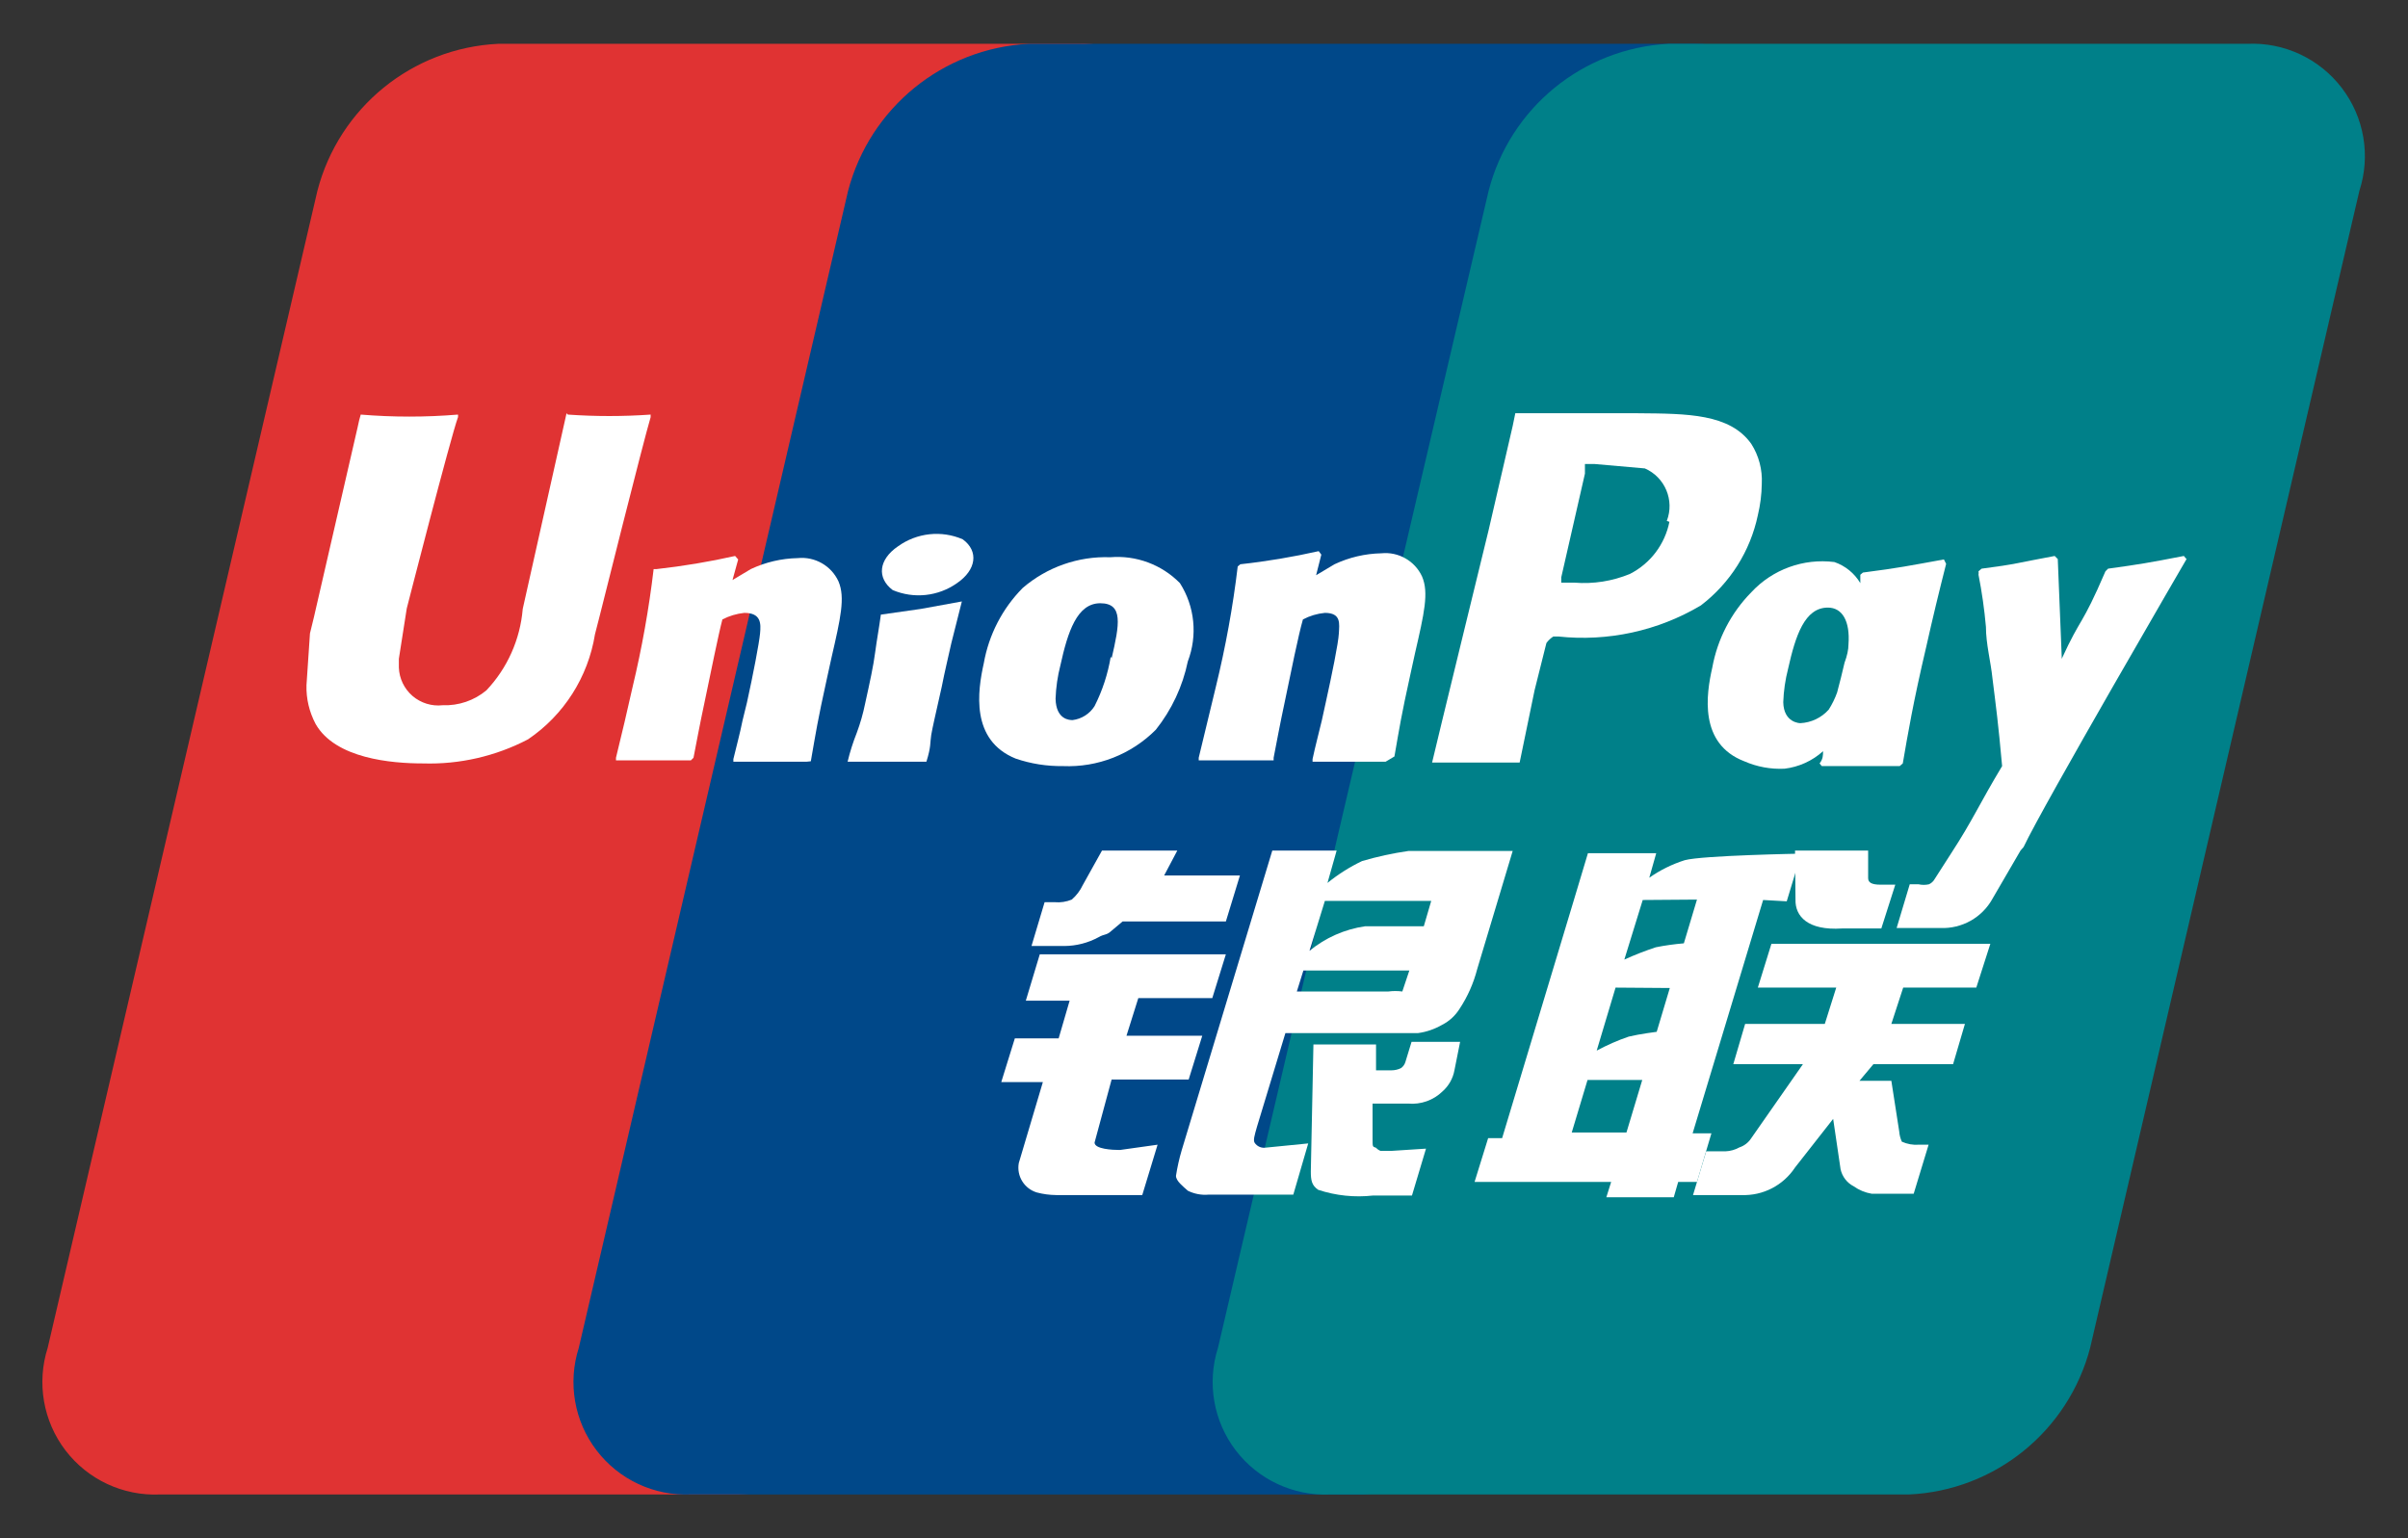 <?xml version="1.0" encoding="UTF-8"?>
<svg width="36px" height="23px" viewBox="0 0 36 23" version="1.1" xmlns="http://www.w3.org/2000/svg" xmlns:xlink="http://www.w3.org/1999/xlink">
    <rect x="0" y="0" width="36" height="23" fill="#333333" stroke="none"/>
    <!-- Generator: Sketch 48 (47235) - http://www.bohemiancoding.com/sketch -->
    <title>资源 1</title>
    <desc>Created with Sketch.</desc>
    <defs></defs>
    <g id="付款样式" stroke="none" stroke-width="1" fill="none" fill-rule="evenodd" transform="translate(-20, -546)">
        <g id="资源-1" transform="translate(20, 546)">
            <path d="M7.449,0.655 L16.102,0.655 C16.653,0.631 17.181,0.878 17.516,1.316 C17.851,1.754 17.951,2.328 17.784,2.854 L13.745,20.153 C13.421,21.397 12.326,22.285 11.042,22.346 L2.389,22.346 C1.84,22.37 1.313,22.124 0.979,21.687 C0.645,21.25 0.546,20.677 0.713,20.153 L4.745,2.854 C5.068,1.608 6.163,0.717 7.449,0.655" id="Shape" fill="#E03333" fill-rule="nonzero"></path>
            <path d="M15.382,0.655 L25.337,0.655 C26.548,0.655 25.992,1.643 25.717,2.854 L21.685,20.153 C21.404,21.364 21.495,22.346 20.284,22.346 L10.329,22.346 C9.779,22.37 9.253,22.124 8.919,21.687 C8.585,21.25 8.486,20.677 8.653,20.153 L12.679,2.854 C13.005,1.61 14.098,0.721 15.382,0.655" id="Shape" fill="#004889" fill-rule="nonzero"></path>
            <path d="M24.945,0.655 L33.598,0.655 C34.149,0.63 34.677,0.877 35.011,1.316 C35.346,1.754 35.444,2.329 35.273,2.854 L31.248,20.153 C30.922,21.399 29.824,22.288 28.538,22.346 L19.885,22.346 C19.336,22.37 18.809,22.124 18.475,21.687 C18.141,21.25 18.042,20.677 18.209,20.153 L22.255,2.854 C22.575,1.612 23.664,0.722 24.945,0.655" id="Shape" fill="#008089" fill-rule="nonzero"></path>
            <path d="M23.498,16.933 L24.316,16.933 L24.552,16.148 L23.734,16.148 L23.498,16.933 Z M24.153,14.767 L23.871,15.709 C24.025,15.627 24.184,15.556 24.349,15.5 C24.513,15.46 24.768,15.428 24.768,15.428 L24.964,14.773 L24.153,14.767 Z M24.559,13.457 L24.284,14.348 C24.437,14.278 24.595,14.217 24.755,14.164 C24.893,14.136 25.033,14.117 25.174,14.105 L25.37,13.451 L24.559,13.457 Z M26.359,13.457 L25.305,16.946 L25.586,16.946 L25.37,17.673 L25.089,17.673 L25.023,17.902 L24.015,17.902 L24.087,17.673 L22.045,17.673 L22.248,17.018 L22.457,17.018 L23.524,13.477 L23.74,12.757 L24.761,12.757 L24.657,13.124 C24.819,13.01 24.998,12.922 25.187,12.862 C25.449,12.79 26.928,12.764 26.928,12.764 L26.712,13.477 L26.359,13.457 Z" id="Shape" fill="#FFFFFF"></path>
            <path d="M26.836,12.718 L27.929,12.718 L27.929,13.13 C27.929,13.196 27.982,13.228 28.113,13.228 L28.335,13.228 L28.126,13.883 L27.537,13.883 C27.026,13.916 26.836,13.7 26.843,13.451 L26.836,12.718 Z" id="Shape" fill="#FFFFFF" fill-rule="nonzero"></path>
            <path d="M26.954,15.912 L25.913,15.912 L26.09,15.31 L27.281,15.31 L27.452,14.767 L26.28,14.767 L26.483,14.112 L29.756,14.112 L29.546,14.767 L28.453,14.767 L28.276,15.31 L29.376,15.31 L29.199,15.912 L28.008,15.912 L27.799,16.161 L28.276,16.161 L28.394,16.92 C28.398,16.972 28.411,17.023 28.433,17.071 C28.513,17.107 28.601,17.123 28.689,17.116 L28.833,17.116 L28.61,17.849 L28.237,17.849 L27.982,17.849 C27.885,17.833 27.793,17.795 27.713,17.738 C27.613,17.687 27.541,17.593 27.517,17.483 L27.406,16.73 L26.836,17.457 C26.66,17.724 26.358,17.881 26.038,17.869 L25.311,17.869 L25.508,17.215 L25.796,17.215 C25.869,17.212 25.941,17.192 26.005,17.156 C26.078,17.132 26.14,17.083 26.182,17.018 L26.954,15.912 Z" id="Shape" fill="#FFFFFF" fill-rule="nonzero"></path>
            <path d="M15.545,14.269 L18.327,14.269 L18.124,14.924 L17.018,14.924 L16.841,15.487 L17.974,15.487 L17.771,16.141 L16.619,16.141 L16.364,17.084 C16.364,17.182 16.632,17.195 16.743,17.195 L17.306,17.116 L17.077,17.869 L15.788,17.869 C15.69,17.868 15.594,17.855 15.5,17.83 C15.312,17.773 15.196,17.584 15.231,17.391 L15.591,16.18 L14.969,16.18 L15.172,15.526 L15.827,15.526 L15.991,14.963 L15.336,14.963 L15.545,14.269 Z" id="Shape" fill="#FFFFFF" fill-rule="nonzero"></path>
            <path d="M17.404,13.091 L18.537,13.091 L18.327,13.778 L16.783,13.778 L16.612,13.922 C16.54,13.988 16.514,13.961 16.423,14.014 C16.266,14.099 16.09,14.144 15.912,14.145 L15.421,14.145 L15.617,13.49 L15.768,13.49 C15.855,13.498 15.943,13.484 16.023,13.451 C16.092,13.391 16.148,13.318 16.187,13.235 L16.475,12.718 L17.601,12.718 L17.404,13.091 Z" id="Shape" fill="#FFFFFF" fill-rule="nonzero"></path>
            <path d="M19.577,14.217 C19.816,14.021 20.103,13.894 20.409,13.85 C20.533,13.85 21.286,13.85 21.286,13.85 L21.397,13.471 L19.807,13.471 L19.577,14.217 Z M21.07,14.511 L19.486,14.511 L19.388,14.825 L20.756,14.825 C20.825,14.816 20.896,14.816 20.965,14.825 L21.07,14.511 Z M19.021,12.718 L19.983,12.718 L19.846,13.202 C20.005,13.073 20.178,12.963 20.363,12.875 C20.59,12.808 20.822,12.758 21.057,12.724 L22.615,12.724 L22.084,14.492 C22.03,14.701 21.942,14.9 21.823,15.081 C21.759,15.184 21.669,15.268 21.561,15.323 C21.45,15.387 21.328,15.43 21.201,15.447 L20.716,15.447 L19.217,15.447 L18.792,16.848 C18.753,16.985 18.733,17.051 18.759,17.09 C18.792,17.137 18.846,17.164 18.903,17.162 L19.558,17.097 L19.335,17.863 L18.596,17.863 C18.36,17.863 18.19,17.863 18.065,17.863 C17.959,17.872 17.853,17.851 17.758,17.804 C17.686,17.738 17.581,17.66 17.581,17.581 C17.601,17.453 17.629,17.326 17.666,17.201 L19.021,12.718 Z" id="Shape" fill="#FFFFFF"></path>
            <path d="M21.829,15.578 L21.744,16.004 C21.722,16.125 21.659,16.236 21.567,16.318 C21.43,16.452 21.241,16.519 21.05,16.501 L20.52,16.501 L20.52,17.018 C20.52,17.156 20.52,17.143 20.572,17.162 C20.59,17.182 20.613,17.198 20.638,17.208 L20.808,17.208 L21.319,17.175 L21.109,17.876 L20.527,17.876 C20.251,17.907 19.972,17.878 19.708,17.791 C19.61,17.725 19.597,17.647 19.597,17.516 L19.636,15.617 L20.572,15.617 L20.572,16.004 L20.801,16.004 C20.851,16.004 20.901,15.993 20.945,15.971 C20.977,15.949 21,15.916 21.011,15.879 L21.103,15.578 L21.829,15.578 Z" id="Shape" fill="#FFFFFF" fill-rule="nonzero"></path>
            <path d="M8.47,6.179 L7.815,9.105 C7.777,9.56 7.586,9.99 7.272,10.322 C7.089,10.475 6.856,10.554 6.617,10.545 C6.455,10.563 6.292,10.513 6.167,10.406 C6.043,10.299 5.969,10.145 5.963,9.982 L5.963,9.851 L6.081,9.098 C6.081,9.098 6.735,6.545 6.847,6.238 C6.849,6.225 6.849,6.212 6.847,6.199 C6.363,6.239 5.877,6.239 5.393,6.199 C5.375,6.259 5.36,6.32 5.348,6.382 L4.693,9.229 L4.634,9.471 L4.582,10.244 C4.576,10.446 4.624,10.647 4.719,10.826 C5.014,11.343 5.852,11.415 6.323,11.415 C6.869,11.432 7.41,11.308 7.894,11.055 C8.43,10.692 8.792,10.124 8.895,9.484 L8.967,9.203 C8.967,9.203 9.622,6.585 9.727,6.238 L9.727,6.199 C9.315,6.228 8.901,6.228 8.489,6.199" id="Shape" fill="#FFFFFF" fill-rule="nonzero"></path>
            <path d="M12.063,11.389 C11.631,11.389 11.474,11.389 10.964,11.389 L10.964,11.35 C11.009,11.16 11.062,10.97 11.101,10.774 L11.167,10.505 C11.258,10.093 11.35,9.615 11.363,9.471 C11.376,9.327 11.383,9.164 11.127,9.164 C11.013,9.176 10.902,9.209 10.8,9.262 C10.741,9.484 10.617,10.1 10.558,10.381 C10.433,10.97 10.427,11.036 10.368,11.33 L10.329,11.369 C9.884,11.369 9.727,11.369 9.209,11.369 L9.209,11.33 C9.295,10.977 9.38,10.623 9.458,10.27 C9.597,9.689 9.702,9.102 9.772,8.509 L9.818,8.509 C10.212,8.465 10.603,8.4 10.99,8.313 L11.036,8.365 L10.951,8.673 L11.225,8.509 C11.445,8.406 11.683,8.35 11.926,8.345 C12.182,8.319 12.427,8.458 12.535,8.692 C12.639,8.935 12.567,9.242 12.43,9.838 L12.364,10.139 C12.22,10.793 12.201,10.931 12.122,11.383 L12.063,11.389 Z" id="Shape" fill="#FFFFFF" fill-rule="nonzero"></path>
            <path d="M13.831,11.389 L13.235,11.389 L12.672,11.389 C12.707,11.242 12.753,11.098 12.809,10.957 C12.862,10.814 12.904,10.668 12.934,10.519 C13.006,10.191 13.058,9.956 13.084,9.753 C13.111,9.55 13.143,9.386 13.169,9.19 L13.765,9.105 L14.38,8.993 L14.223,9.615 C14.177,9.825 14.125,10.034 14.079,10.27 C13.981,10.708 13.942,10.872 13.922,10.99 C13.903,11.108 13.922,11.16 13.85,11.389 L13.831,11.389 Z" id="Shape" fill="#FFFFFF" fill-rule="nonzero"></path>
            <path d="M16.606,9.818 C16.563,10.076 16.482,10.325 16.364,10.558 C16.292,10.673 16.171,10.75 16.036,10.767 C15.997,10.767 15.788,10.767 15.781,10.447 C15.787,10.279 15.811,10.112 15.853,9.949 C15.964,9.445 16.102,9.02 16.449,9.02 C16.796,9.02 16.737,9.334 16.619,9.844 M17.758,9.89 C17.906,9.503 17.863,9.068 17.64,8.719 C17.368,8.442 16.986,8.3 16.599,8.332 C16.121,8.315 15.653,8.479 15.29,8.791 C14.986,9.098 14.783,9.491 14.708,9.916 C14.616,10.329 14.505,11.068 15.185,11.343 C15.413,11.421 15.652,11.458 15.892,11.455 C16.411,11.477 16.914,11.279 17.28,10.911 C17.517,10.613 17.681,10.263 17.758,9.89" id="Shape" fill="#FFFFFF" fill-rule="nonzero"></path>
            <path d="M29.062,8.365 C28.519,8.463 28.407,8.489 27.851,8.561 L27.812,8.594 C27.812,8.633 27.812,8.673 27.812,8.719 C27.724,8.571 27.587,8.46 27.425,8.404 C26.962,8.345 26.499,8.514 26.182,8.856 C25.879,9.164 25.676,9.557 25.599,9.982 C25.508,10.381 25.396,11.121 26.077,11.383 C26.267,11.466 26.473,11.504 26.679,11.494 C26.894,11.468 27.095,11.377 27.255,11.232 C27.255,11.291 27.255,11.35 27.203,11.415 L27.236,11.455 C27.727,11.455 27.89,11.455 28.401,11.455 L28.447,11.415 C28.525,10.964 28.597,10.525 28.8,9.661 C28.892,9.249 28.99,8.843 29.095,8.431 L29.062,8.365 Z M27.34,10.61 C27.232,10.732 27.078,10.805 26.915,10.813 C26.915,10.813 26.666,10.813 26.66,10.499 C26.666,10.331 26.69,10.164 26.732,10.001 C26.843,9.504 26.98,9.085 27.327,9.085 C27.543,9.085 27.661,9.288 27.635,9.635 C27.635,9.713 27.615,9.805 27.576,9.91 C27.543,10.06 27.504,10.204 27.465,10.355 C27.433,10.444 27.391,10.53 27.34,10.61 Z" id="Shape" fill="#FFFFFF" fill-rule="nonzero"></path>
            <path d="M20.716,11.389 C20.278,11.389 20.134,11.389 19.623,11.389 L19.623,11.35 C19.663,11.16 19.715,10.97 19.761,10.774 L19.82,10.505 C19.911,10.093 20.009,9.615 20.016,9.471 C20.023,9.327 20.055,9.164 19.807,9.164 C19.692,9.175 19.581,9.208 19.479,9.262 C19.414,9.484 19.289,10.1 19.231,10.381 C19.106,10.97 19.1,11.036 19.041,11.33 L19.041,11.369 C18.589,11.369 18.439,11.369 17.921,11.369 L17.921,11.33 L18.177,10.27 C18.322,9.677 18.432,9.076 18.504,8.47 L18.543,8.437 C18.937,8.394 19.328,8.328 19.715,8.241 L19.754,8.293 L19.676,8.601 L19.951,8.437 C20.17,8.334 20.409,8.278 20.651,8.273 C20.907,8.247 21.152,8.386 21.26,8.62 C21.364,8.863 21.292,9.17 21.155,9.766 L21.089,10.067 C20.945,10.721 20.926,10.859 20.847,11.311 L20.716,11.389 Z" id="Shape" fill="#FFFFFF" fill-rule="nonzero"></path>
            <path d="M24.487,6.179 L24.127,6.179 C23.184,6.179 22.817,6.179 22.654,6.179 L22.615,6.369 L22.255,7.927 C22.255,7.927 21.443,11.252 21.41,11.402 C22.228,11.402 22.569,11.402 22.719,11.402 L22.942,10.322 C22.942,10.322 23.105,9.668 23.119,9.615 C23.147,9.576 23.182,9.543 23.223,9.517 L23.295,9.517 C24.038,9.597 24.787,9.434 25.429,9.052 C25.865,8.719 26.167,8.241 26.28,7.704 C26.317,7.55 26.337,7.392 26.339,7.233 C26.35,7.023 26.295,6.814 26.182,6.637 C25.861,6.185 25.226,6.185 24.487,6.179 M24.958,7.802 C24.891,8.138 24.674,8.425 24.369,8.581 C24.106,8.69 23.821,8.735 23.537,8.712 L23.341,8.712 L23.341,8.633 L23.695,7.082 L23.695,7.004 L23.695,6.938 L23.839,6.938 L24.591,7.004 C24.893,7.136 25.037,7.482 24.919,7.789" id="Shape" fill="#FFFFFF" fill-rule="nonzero"></path>
            <path d="M14.308,8.719 C14.596,8.522 14.636,8.241 14.393,8.064 C14.075,7.926 13.707,7.966 13.425,8.169 C13.137,8.365 13.104,8.64 13.346,8.823 C13.663,8.957 14.027,8.918 14.308,8.719" id="Shape" fill="#FFFFFF" fill-rule="nonzero"></path>
            <path d="M32.688,8.359 L32.649,8.313 C32.112,8.417 31.994,8.437 31.516,8.503 L31.477,8.542 C31.111,9.393 31.124,9.196 30.823,9.851 L30.823,9.818 L30.764,8.359 L30.718,8.313 C30.155,8.417 30.142,8.437 29.625,8.503 L29.579,8.542 C29.582,8.559 29.582,8.577 29.579,8.594 C29.63,8.852 29.667,9.112 29.69,9.373 C29.69,9.628 29.762,9.89 29.788,10.145 C29.841,10.571 29.873,10.8 29.932,11.455 C29.585,12.031 29.5,12.253 29.167,12.764 L28.924,13.143 C28.905,13.178 28.875,13.205 28.839,13.222 C28.788,13.234 28.734,13.234 28.682,13.222 L28.551,13.222 L28.355,13.876 L29.009,13.876 C29.331,13.889 29.633,13.72 29.788,13.438 L30.207,12.718 L30.253,12.665 C30.541,12.05 32.701,8.339 32.701,8.339" id="Shape" fill="#FFFFFF" fill-rule="nonzero"></path>
        </g>
    </g>
</svg>